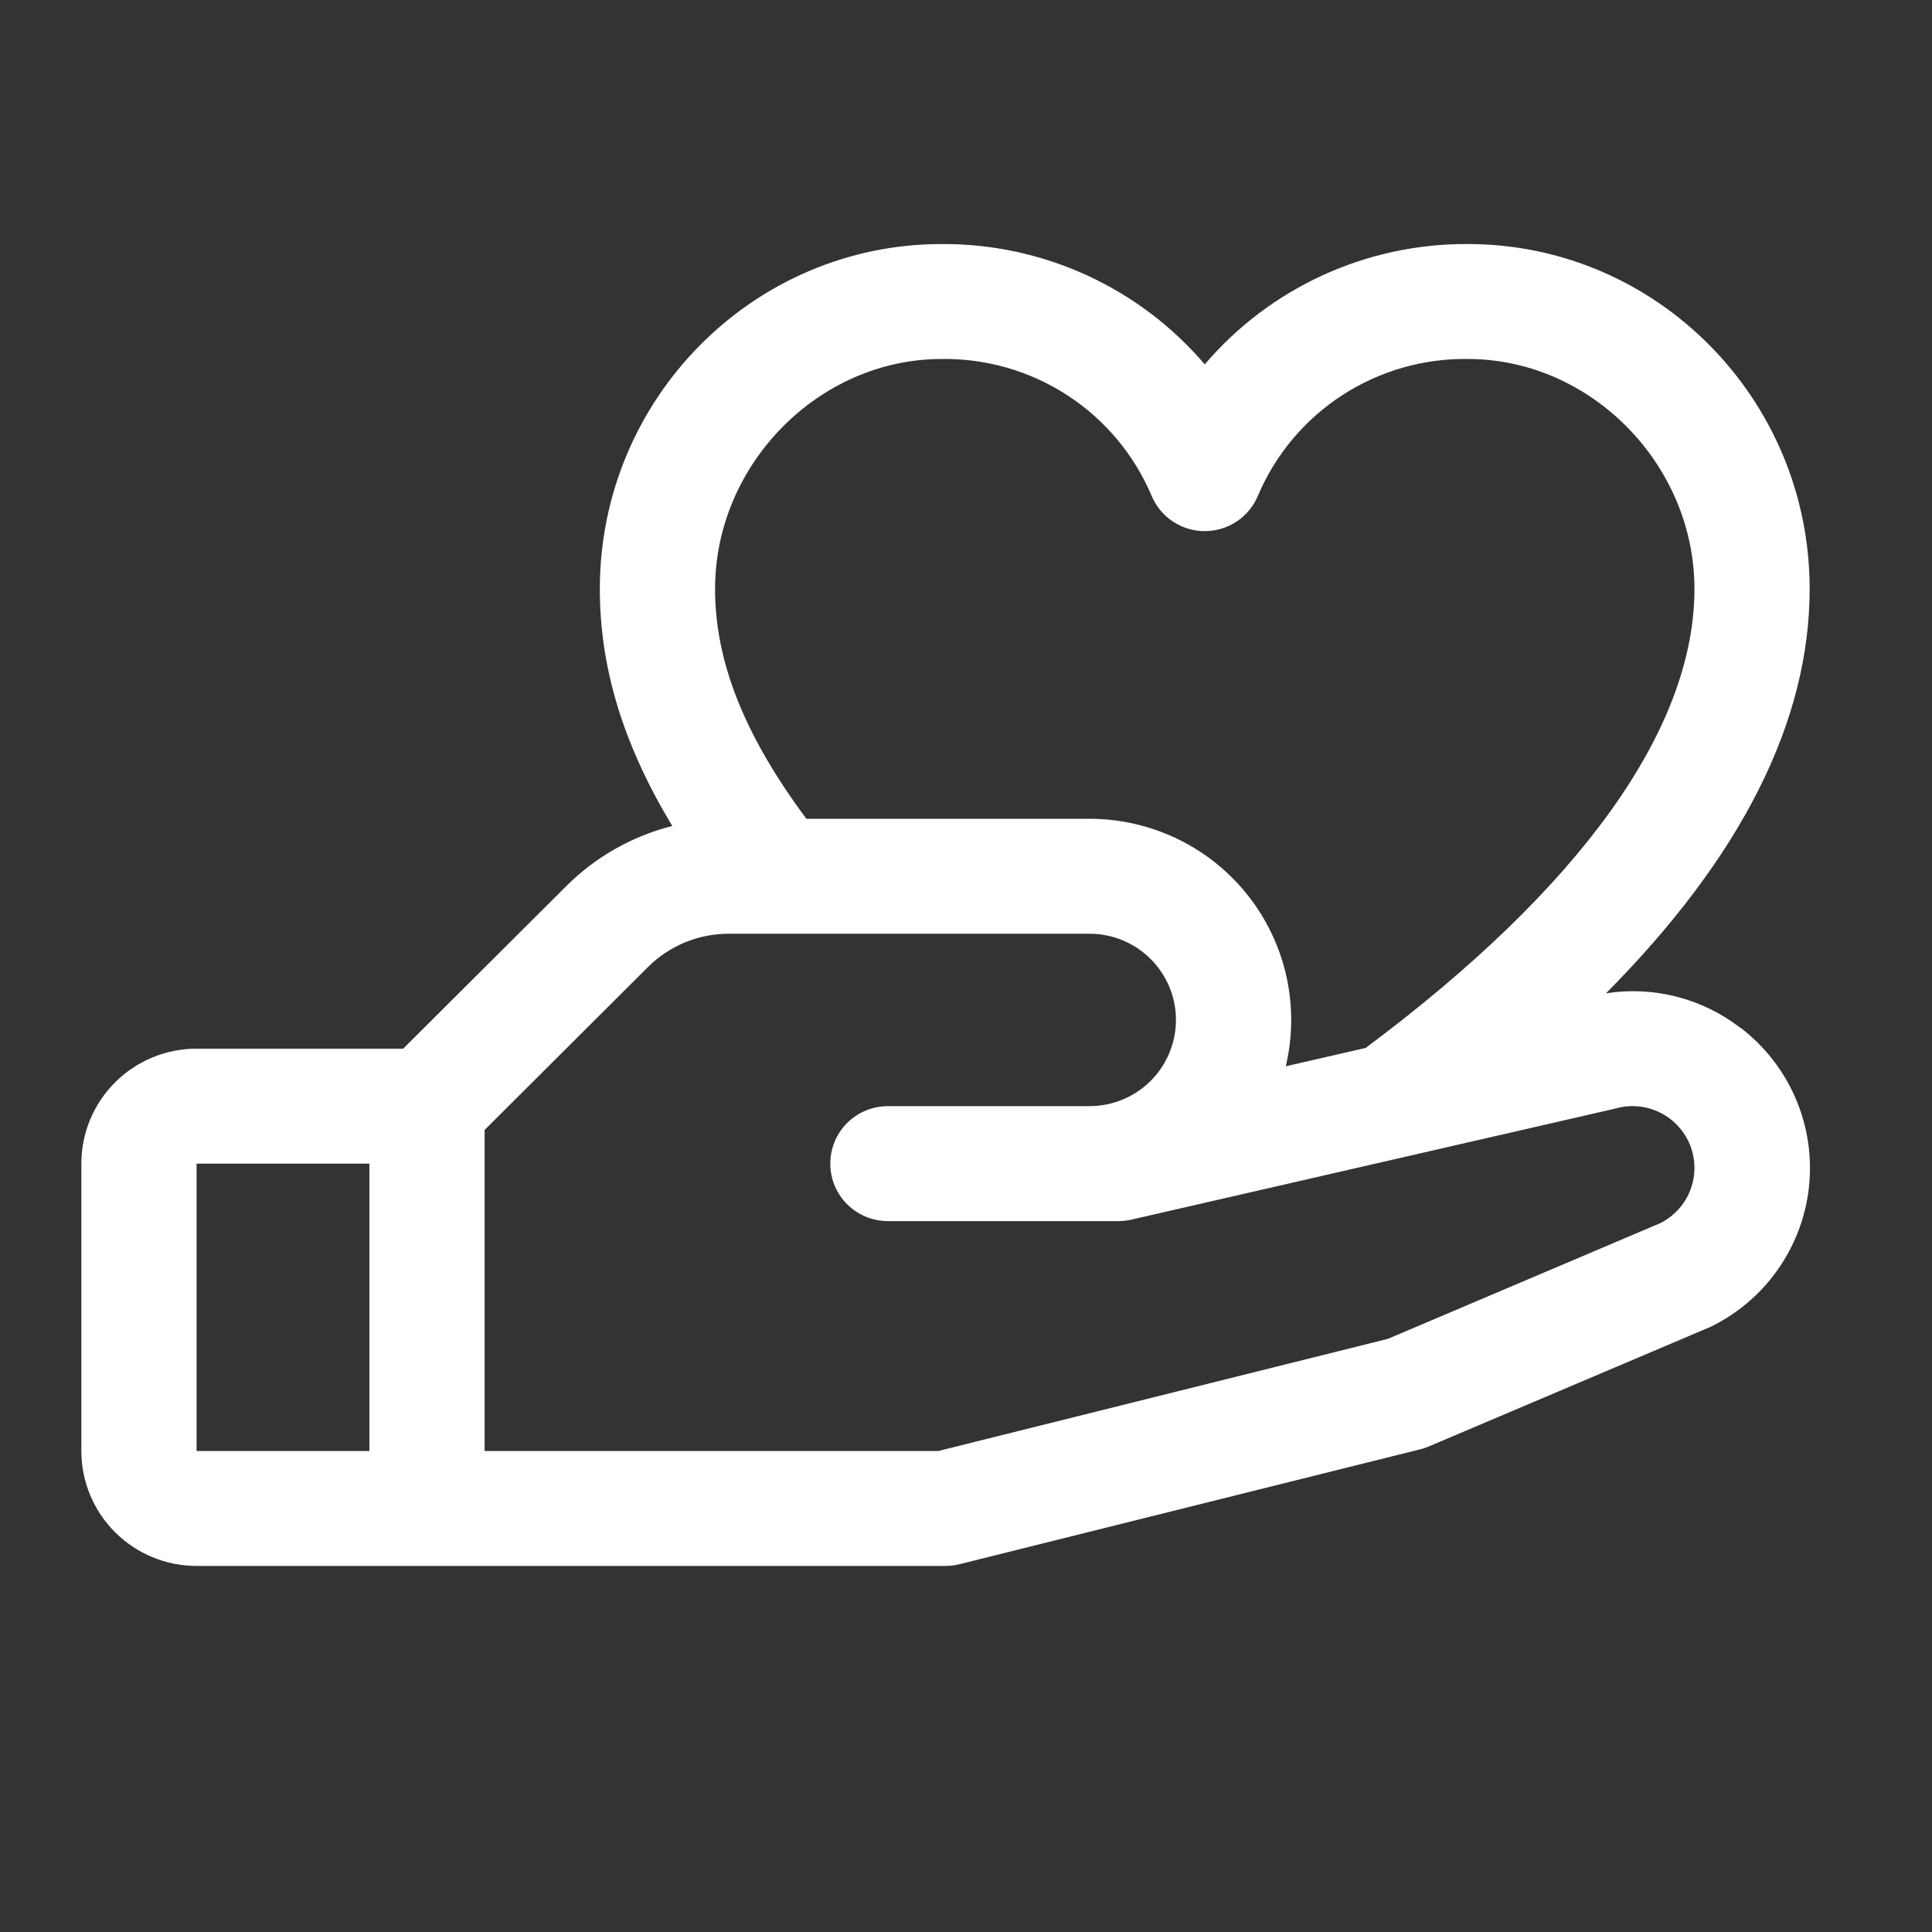 <svg width="95" height="95" viewBox="0 0 95 95" fill="none" xmlns="http://www.w3.org/2000/svg">
<rect x="0" y="0" width="95" height="95" fill="#333333" stroke="none"/>
<path d="M85.56 50.527C84.634 49.815 83.572 49.298 82.439 49.008C81.306 48.718 80.126 48.662 78.97 48.842C85.621 42.144 88.984 35.485 88.984 28.957C88.984 19.606 81.446 12 72.179 12C69.72 11.985 67.287 12.507 65.052 13.529C62.817 14.551 60.833 16.049 59.24 17.917C57.647 16.049 55.663 14.551 53.428 13.529C51.192 12.507 48.76 11.985 46.301 12C37.034 12 29.495 19.606 29.495 28.957C29.495 32.843 30.643 36.619 33.058 40.614C31.08 41.114 29.275 42.14 27.835 43.582L19.825 51.565H9.666C8.163 51.565 6.722 52.161 5.659 53.221C4.597 54.281 4 55.718 4 57.218L4 71.348C4 72.847 4.597 74.284 5.659 75.344C6.722 76.404 8.163 77 9.666 77H46.492C46.724 77 46.955 76.971 47.179 76.915L69.842 71.263C69.986 71.229 70.127 71.181 70.263 71.122L84.027 65.279L84.183 65.208C85.506 64.549 86.638 63.564 87.474 62.347C88.31 61.13 88.822 59.721 88.961 58.253C89.1 56.784 88.863 55.304 88.27 53.952C87.678 52.601 86.75 51.422 85.574 50.527H85.56ZM46.301 17.652C48.495 17.62 50.649 18.242 52.487 19.438C54.325 20.633 55.764 22.349 56.62 24.364C56.833 24.883 57.196 25.326 57.663 25.638C58.129 25.95 58.678 26.117 59.24 26.117C59.802 26.117 60.351 25.95 60.817 25.638C61.284 25.326 61.647 24.883 61.86 24.364C62.716 22.349 64.155 20.633 65.993 19.438C67.831 18.242 69.985 17.62 72.179 17.652C78.216 17.652 83.319 22.828 83.319 28.957C83.319 35.849 77.728 43.645 67.15 51.53L63.224 52.431C63.568 50.978 63.579 49.467 63.255 48.009C62.931 46.552 62.28 45.187 61.352 44.016C60.423 42.845 59.241 41.899 57.894 41.249C56.547 40.599 55.071 40.261 53.574 40.261H39.651C36.595 36.149 35.161 32.532 35.161 28.957C35.161 22.828 40.264 17.652 46.301 17.652ZM9.666 57.218H18.164V71.348H9.666V57.218ZM81.701 60.118L68.245 65.834L46.138 71.348H23.83V55.561L31.843 47.57C32.367 47.043 32.991 46.625 33.679 46.34C34.366 46.056 35.104 45.911 35.848 45.913H53.574C54.701 45.913 55.782 46.36 56.579 47.155C57.376 47.95 57.824 49.028 57.824 50.152C57.824 51.277 57.376 52.355 56.579 53.15C55.782 53.945 54.701 54.391 53.574 54.391H43.659C42.908 54.391 42.188 54.689 41.656 55.219C41.125 55.749 40.827 56.468 40.827 57.218C40.827 57.967 41.125 58.686 41.656 59.216C42.188 59.746 42.908 60.044 43.659 60.044H54.991C55.204 60.043 55.416 60.019 55.624 59.973L79.349 54.529L79.459 54.501C80.183 54.3 80.956 54.374 81.629 54.708C82.302 55.042 82.828 55.612 83.105 56.309C83.382 57.006 83.39 57.781 83.129 58.484C82.868 59.187 82.355 59.769 81.69 60.118H81.701Z" fill="white"/>
</svg>
